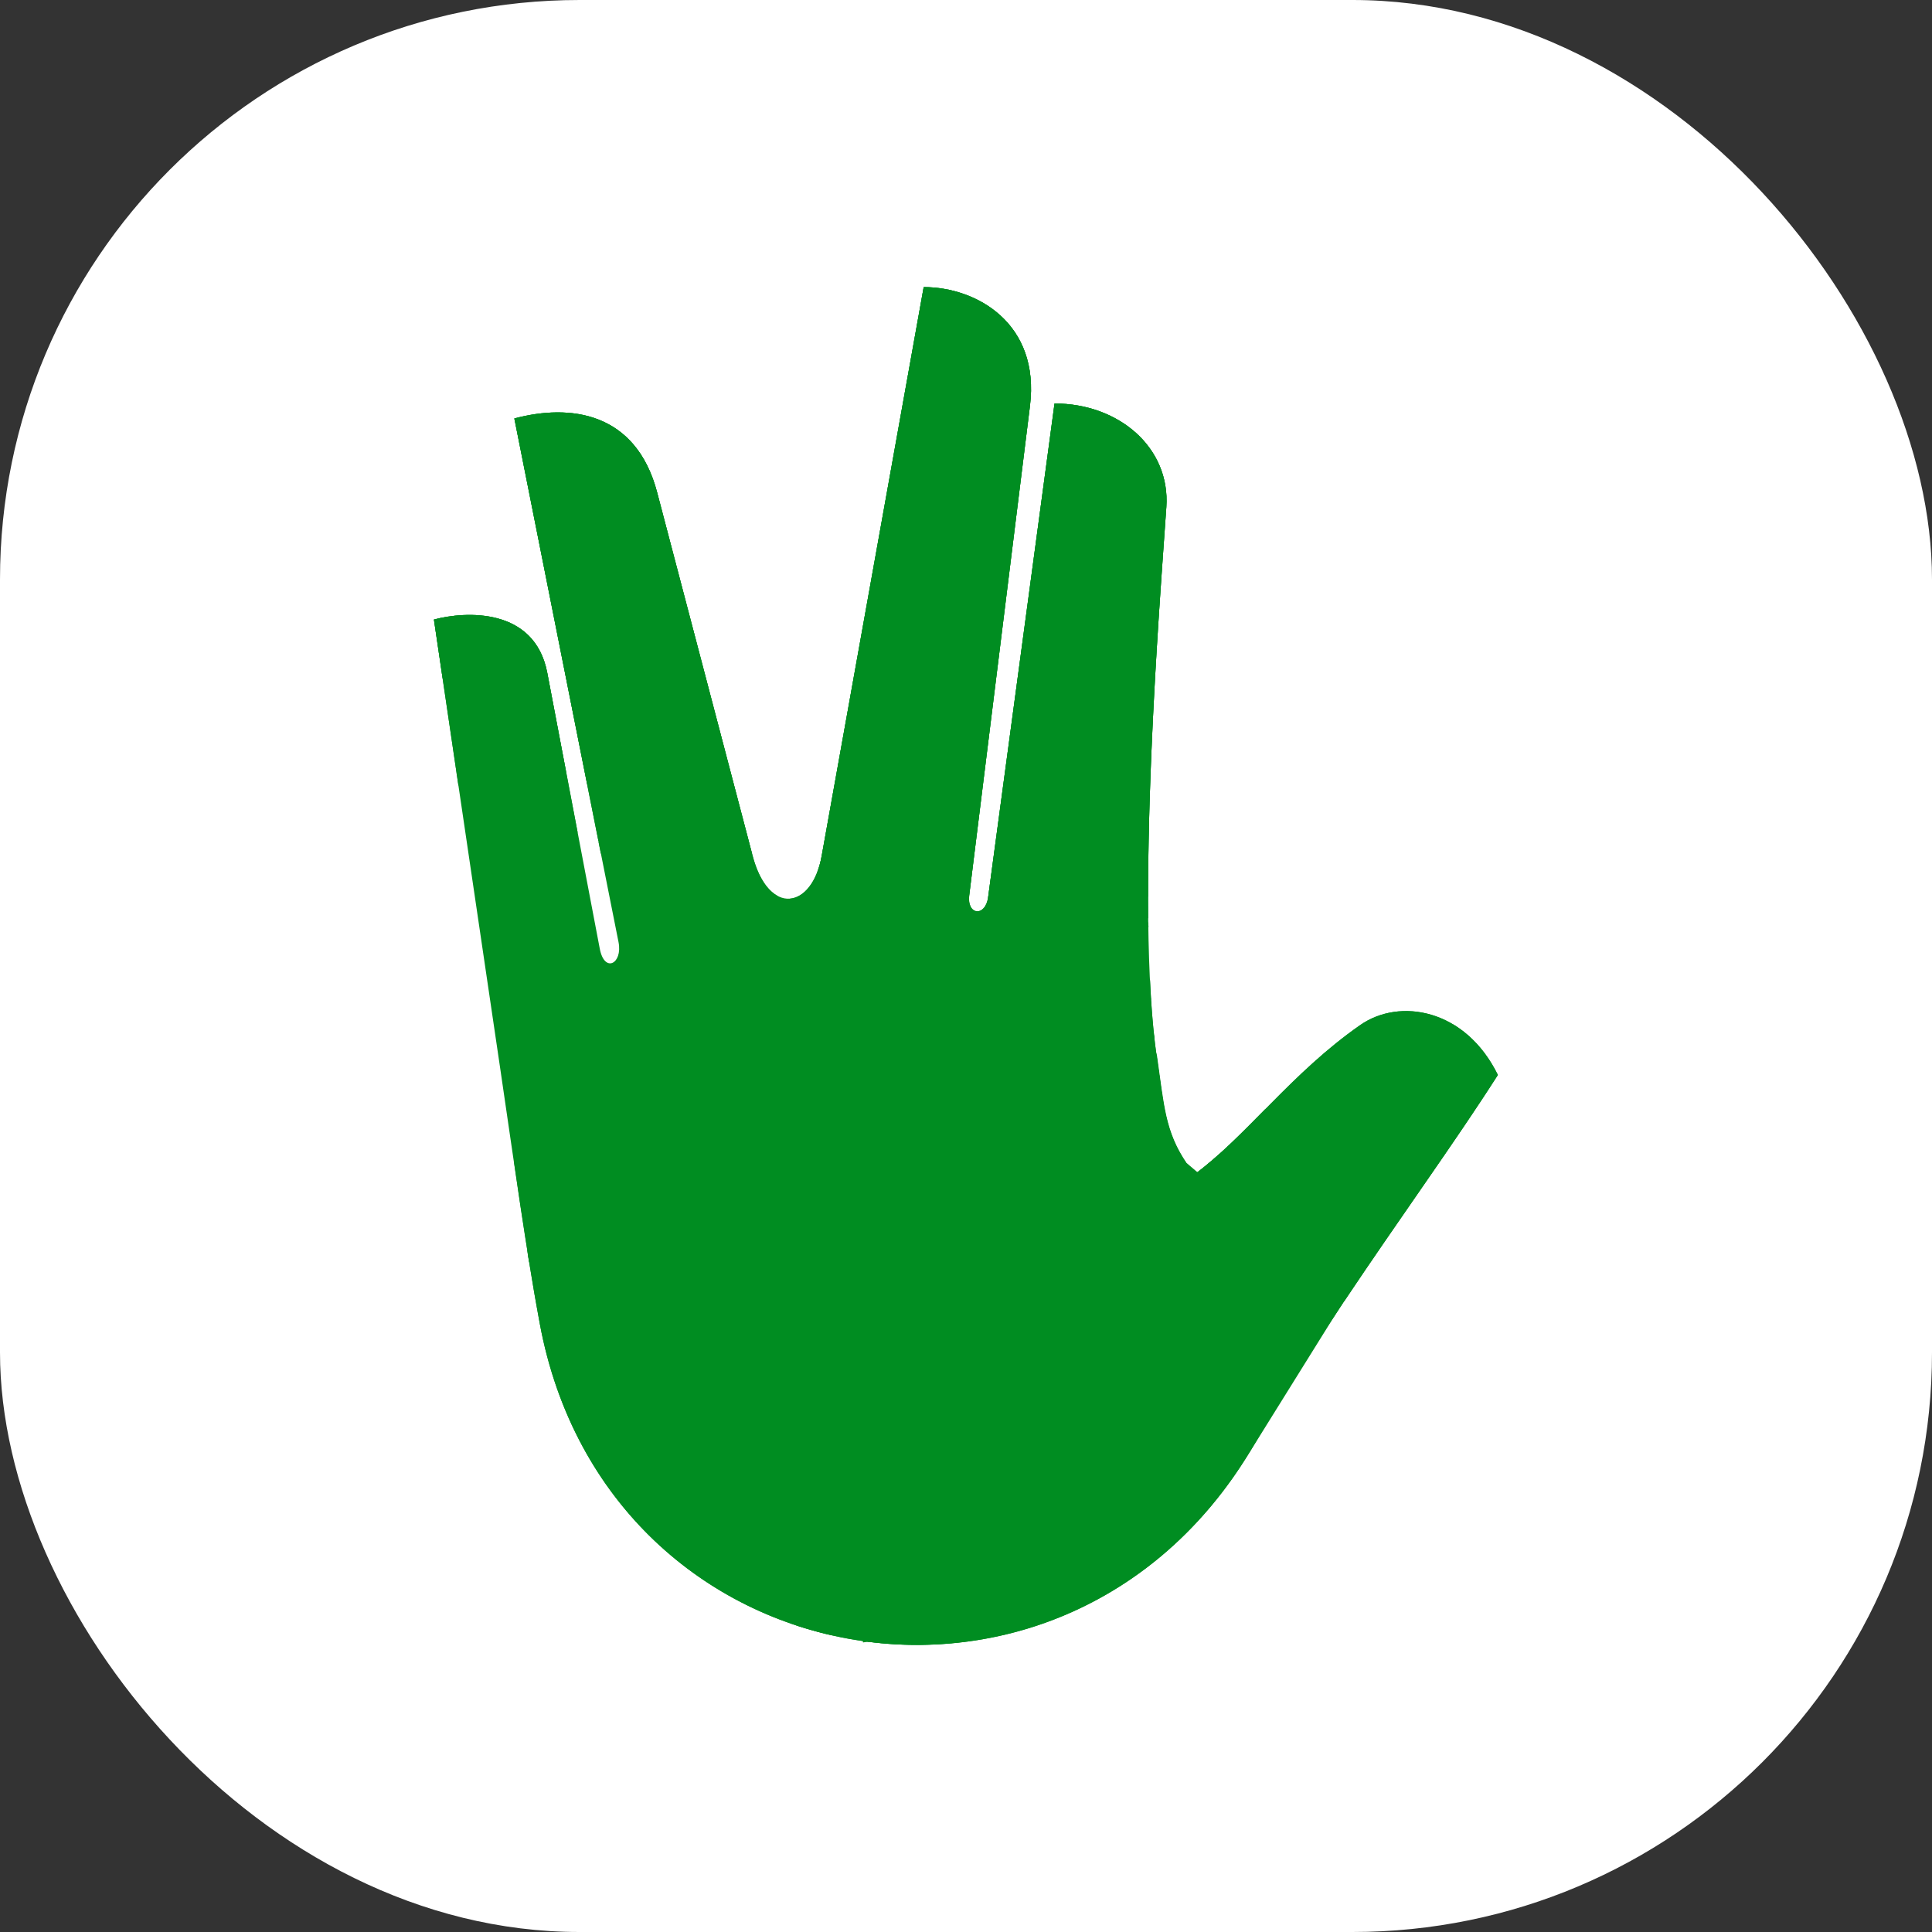 <svg width="40" height="40" viewBox="0 0 40 40" fill="none" xmlns="http://www.w3.org/2000/svg">
<rect x="0" y="0" width="40" height="40" fill="#333333" stroke="none"/>
<rect width="40" height="40" rx="12" fill="white"/>
<path fill-rule="evenodd" clip-rule="evenodd" d="M21.829 18.628C21.84 18.905 22.081 18.949 22.186 18.717C22.108 19.053 21.782 19 21.829 18.63V18.628Z" fill="#008D21"/>
<path fill-rule="evenodd" clip-rule="evenodd" d="M12.806 19.506L10.649 8.664C11.793 8.358 13.165 8.518 13.606 10.197L15.581 17.713C15.912 18.974 16.813 18.833 17.013 17.715L19.124 5.944C20.221 5.944 21.537 6.696 21.324 8.406L20.067 18.534C20.015 18.95 20.402 18.992 20.459 18.57L21.833 8.354C23.169 8.354 24.233 9.271 24.148 10.499C24.021 12.365 23.499 18.778 23.95 21.887C24.11 22.984 24.115 23.545 24.732 24.314C25.834 23.494 26.731 22.219 28.16 21.222C28.973 20.655 30.334 20.884 31.008 22.256C29.655 24.378 27.646 26.998 25.98 29.884C22.143 36.527 12.576 34.895 11.177 27.414C10.889 25.867 10.649 24.106 10.361 22.153L8.984 12.827C9.629 12.653 11.072 12.568 11.331 13.932L12.418 19.644C12.516 20.155 12.894 19.952 12.806 19.506Z" fill="#008D21"/>
<path fill-rule="evenodd" clip-rule="evenodd" d="M23.811 20.292C23.816 20.413 23.823 20.532 23.83 20.649C18.447 21.033 13.78 23.011 10.914 25.86C10.822 25.281 10.732 24.677 10.641 24.05C13.818 21.623 18.548 20.189 23.811 20.292ZM24.766 24.29C24.921 24.172 25.073 24.045 25.223 23.912C25.696 23.57 26.159 23.171 26.653 22.765C26.042 23.377 25.488 23.972 24.873 24.429C24.835 24.382 24.799 24.335 24.766 24.29Z" fill="#008D21"/>
<path fill-rule="evenodd" clip-rule="evenodd" d="M12.389 17.411L10.649 8.664C11.793 8.358 13.165 8.518 13.606 10.197L15.581 17.713C15.7 18.169 15.894 18.441 16.103 18.551C15.035 18.309 13.96 17.994 12.887 17.6C12.72 17.539 12.554 17.476 12.389 17.411ZM16.354 18.606C16.642 18.583 16.914 18.27 17.013 17.715L19.124 5.944C20.221 5.944 21.537 6.696 21.324 8.406L20.067 18.534C20.015 18.95 20.402 18.992 20.459 18.57L21.833 8.354C23.169 8.354 24.233 9.271 24.148 10.499C24.053 11.891 23.738 15.816 23.772 19.011C21.443 19.28 18.923 19.159 16.354 18.606ZM9.46 16.054C10.257 16.486 11.091 16.883 11.96 17.24L11.331 13.933C11.072 12.569 9.629 12.654 8.984 12.827L9.46 16.054Z" fill="#008D21"/>
<path fill-rule="evenodd" clip-rule="evenodd" d="M12.155 16.229L10.649 8.664C11.793 8.358 13.165 8.518 13.606 10.197L15.57 17.675C14.335 17.289 13.188 16.8 12.155 16.229ZM23.77 18.564C22.705 18.657 21.595 18.669 20.456 18.588L20.459 18.569L21.833 8.354C23.169 8.354 24.232 9.27 24.147 10.498C24.057 11.827 23.767 15.459 23.77 18.564ZM20.064 18.556L20.067 18.533L21.324 8.405C21.537 6.696 20.221 5.944 19.124 5.944L17.013 17.715C16.991 17.838 16.961 17.949 16.924 18.048C17.834 18.265 18.782 18.427 19.759 18.527C19.861 18.538 19.962 18.547 20.064 18.556ZM11.72 15.979L11.331 13.932C11.072 12.568 9.629 12.653 8.984 12.827L9.163 14.039C9.886 14.748 10.748 15.401 11.72 15.979Z" fill="#008D21"/>
<path fill-rule="evenodd" clip-rule="evenodd" d="M23.828 20.648C23.847 20.941 23.87 21.221 23.899 21.482C20.035 23.496 17.338 27.305 17.12 31.789C17.085 32.489 17.113 33.178 17.198 33.852C14.343 33.194 11.841 30.963 11.177 27.413C11.092 26.959 11.012 26.487 10.934 25.997C13.694 23.061 18.388 21.013 23.828 20.648Z" fill="#008D21"/>
<path fill-rule="evenodd" clip-rule="evenodd" d="M23.893 21.432C23.91 21.59 23.929 21.741 23.95 21.887C24.109 22.983 24.115 23.545 24.732 24.314C25.241 23.935 25.706 23.459 26.2 22.958C26.278 23.187 26.387 23.422 26.538 23.678C27.699 23.051 28.759 22.067 30.075 21.205C30.437 21.42 30.765 21.764 31.007 22.256C29.654 24.378 27.645 26.997 25.979 29.884C23.804 33.65 19.787 34.756 16.461 33.644C16.461 32.998 16.508 32.344 16.603 31.688C17.259 27.195 20.059 23.516 23.893 21.432Z" fill="#008D21"/>
<path fill-rule="evenodd" clip-rule="evenodd" d="M23.95 21.827L23.958 21.887C24.1 22.868 24.12 23.421 24.565 24.077L27.856 26.881L25.986 29.884C24.025 33.036 20.93 34.377 17.965 33.99C17.827 33.297 17.754 32.582 17.754 31.851C17.754 27.549 20.251 23.8 23.95 21.827Z" fill="#008D21"/>
<path fill-rule="evenodd" clip-rule="evenodd" d="M24.738 24.314C25.84 23.494 26.738 22.219 28.167 21.221C28.98 20.654 30.34 20.883 31.014 22.256C30.137 23.63 28.985 25.215 27.83 26.946C25.865 26.229 24.807 24.505 24.738 24.314Z" fill="#008D21"/>
<path fill-rule="evenodd" clip-rule="evenodd" d="M23.943 21.83C19.432 24.341 17.255 28.86 18.058 33.976L17.869 34.005C17.053 28.81 19.357 24.345 23.938 21.796L23.943 21.83Z" fill="#008D21"/>
<path fill-rule="evenodd" clip-rule="evenodd" d="M23.83 20.696C18.831 21.033 14.623 22.666 10.953 26.128L10.914 25.882C14.614 22.389 18.784 20.988 23.826 20.648L23.83 20.696Z" fill="#008D21"/>
<path fill-rule="evenodd" clip-rule="evenodd" d="M9.453 16.01C10.272 16.471 11.095 16.883 11.944 17.244L11.99 17.487C11.141 17.133 10.316 16.723 9.49 16.258L9.453 16.01ZM12.391 17.428C15.999 18.88 19.827 19.424 23.771 19.096L23.779 19.192C19.809 19.521 16.035 19.081 12.439 17.669L12.391 17.428Z" fill="#008D21"/>
<path fill-rule="evenodd" clip-rule="evenodd" d="M27.219 27.86C25.974 26.904 25.216 25.857 24.762 24.29C25.516 25.502 26.445 26.504 27.826 26.946C27.523 27.424 27.522 27.382 27.219 27.86Z" fill="#008D21"/>
</svg>
